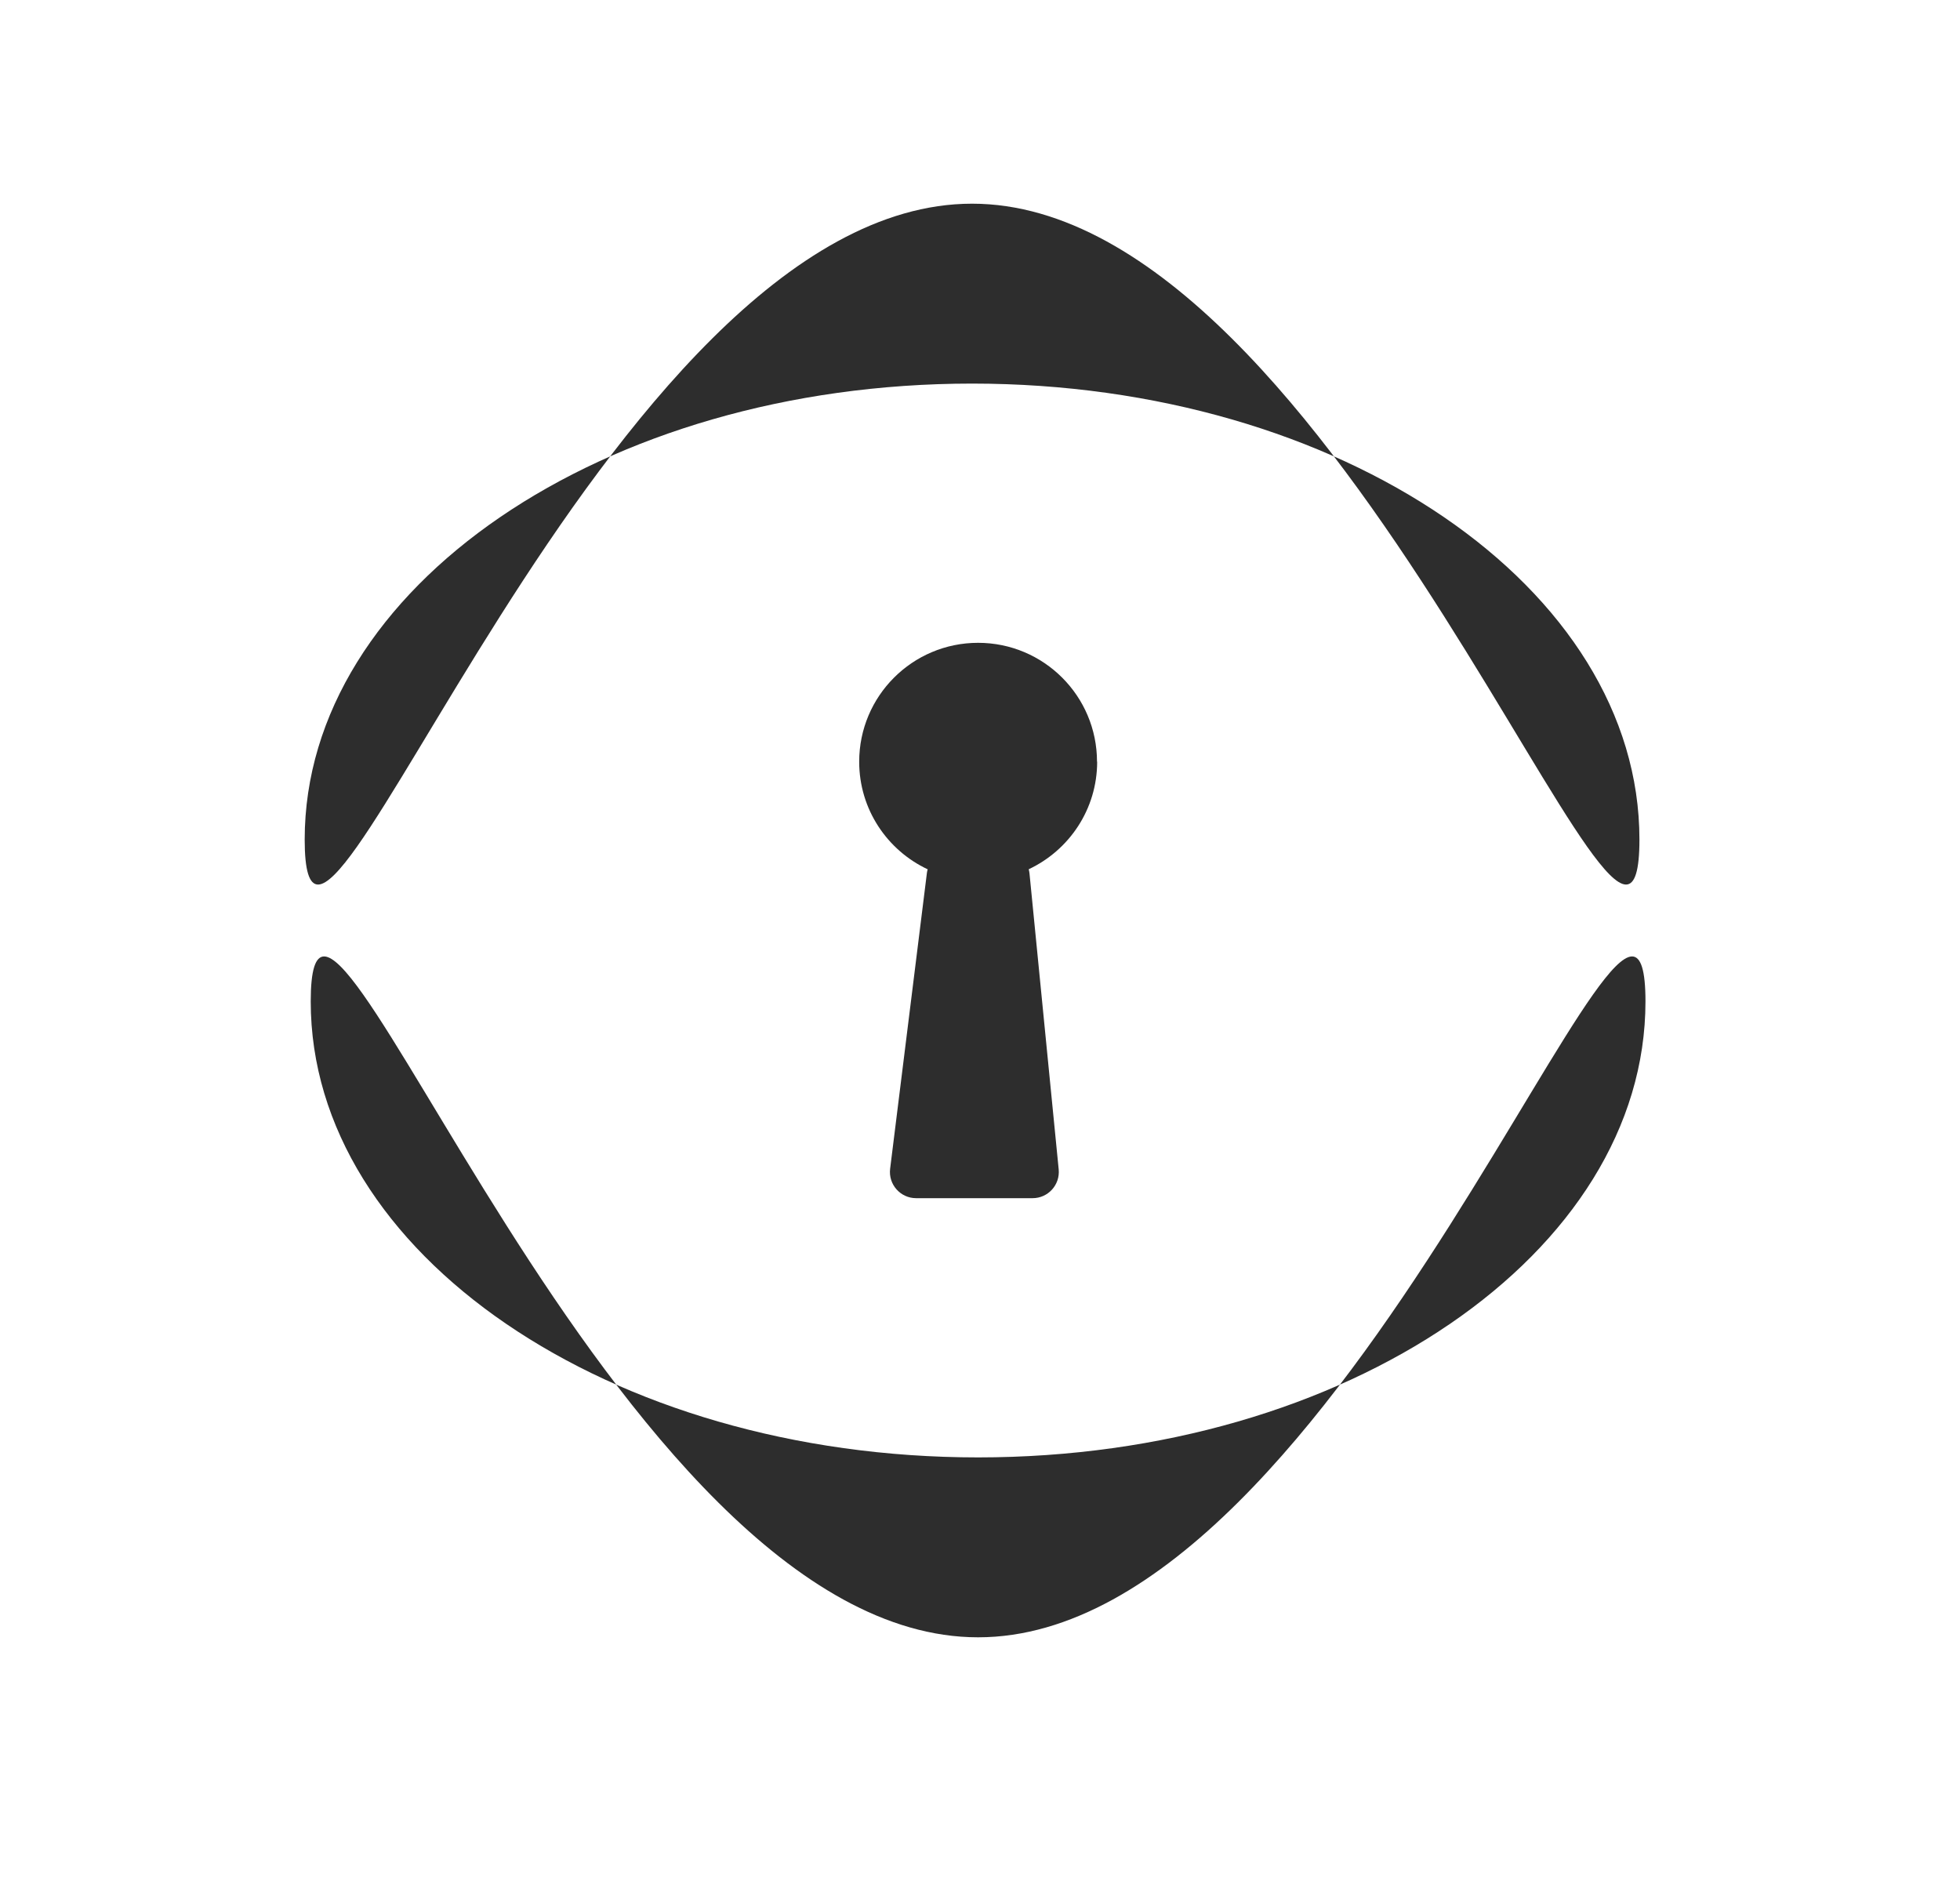<?xml version="1.0" encoding="UTF-8"?>
<svg id="Layer_1" data-name="Layer 1" xmlns="http://www.w3.org/2000/svg" viewBox="0 0 262.91 253.24">
  <defs>
    <style>
      .cls-1 {
        fill: #2d2d2d;
      }
    </style>
  </defs>
  <path class="cls-1" d="M147.15,102.17c0-8.81-7.14-15.95-15.95-15.95s-15.95,7.14-15.95,15.95c0,6.39,3.77,11.89,9.19,14.43-.04,.14-.08,.28-.1,.43l-4.94,39.73c-.26,2.1,1.37,3.95,3.49,3.95h15.62c2.08,0,3.7-1.79,3.5-3.86l-3.92-39.73c-.02-.18-.06-.36-.1-.53,5.42-2.55,9.18-8.04,9.18-14.43Z"/>
  <path class="cls-1" d="M131.2,219.61c-49.44,0-89.52-119.07-89.52-85.29s40.08,61.16,89.52,61.16,89.52-27.38,89.52-61.16-40.08,85.29-89.52,85.29ZM40.87,112.61c0-33.78,40.08-61.16,89.52-61.16,49.44,0,89.52,27.38,89.52,61.16,0,33.78-40.08-85.29-89.52-85.29-49.44,0-89.52,119.07-89.52,85.29Z"/>
</svg>